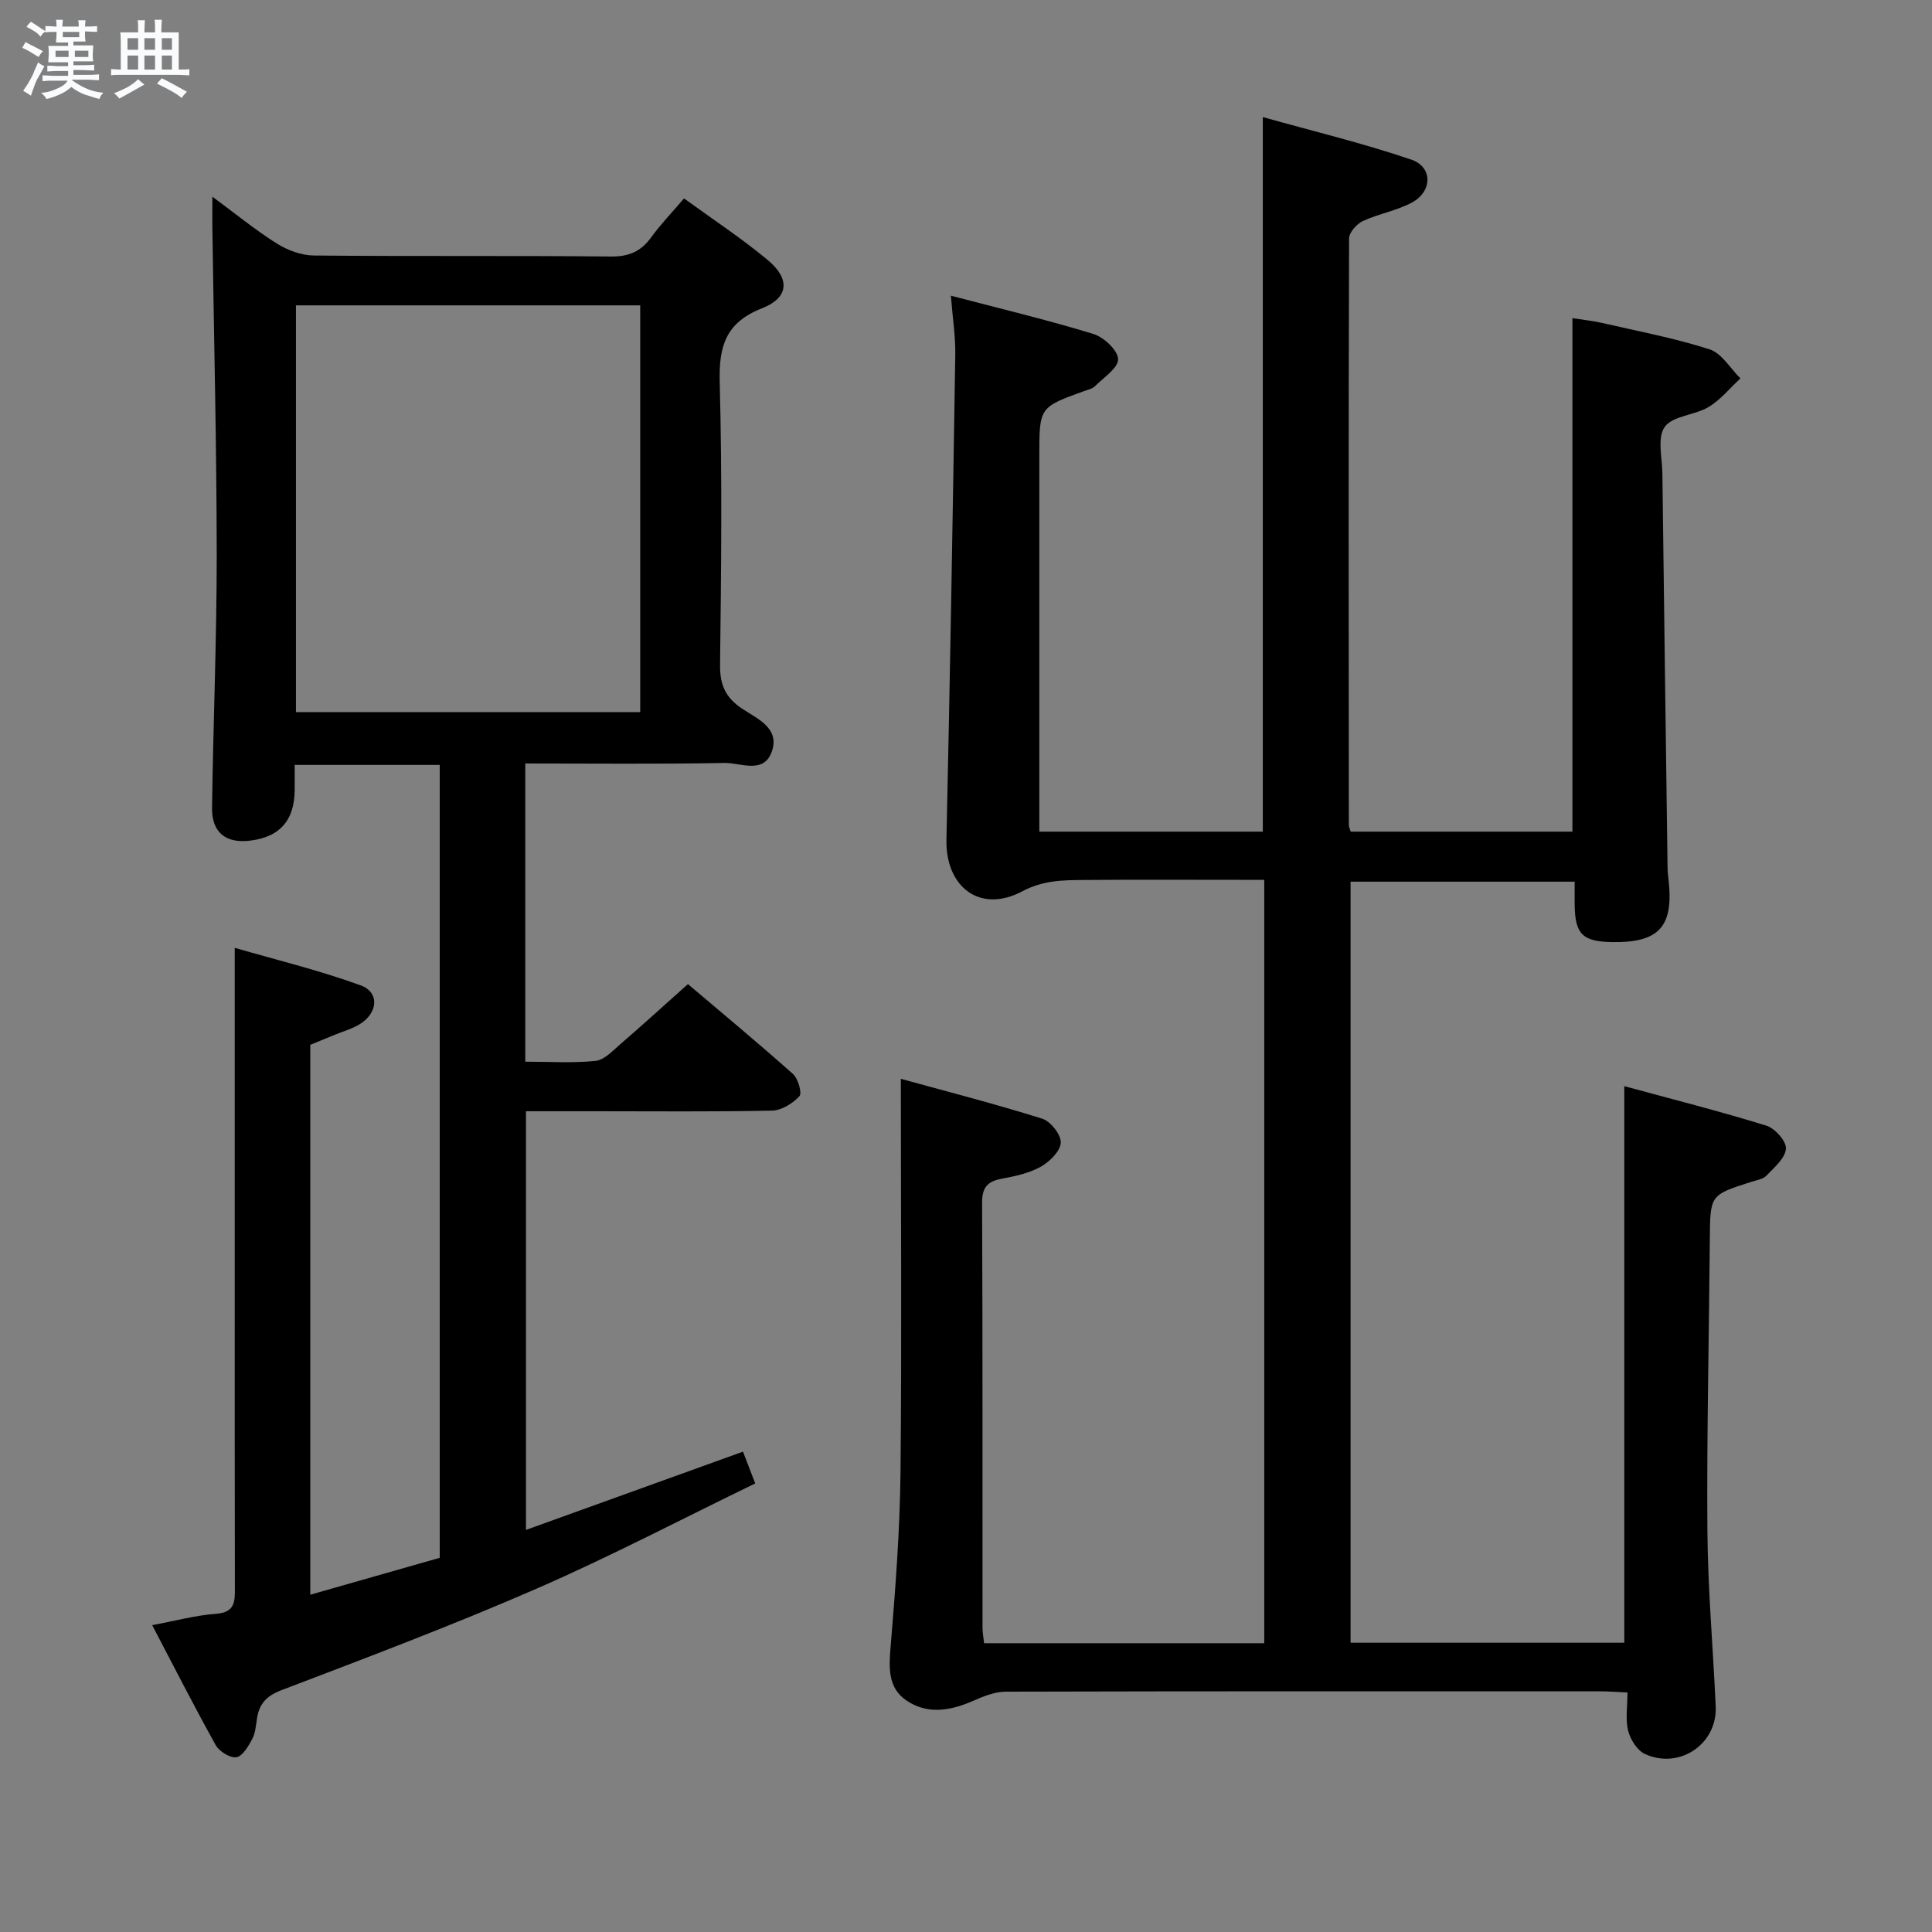 <svg enable-background="new 0 0 400 400" viewBox="0 0 400 400" xmlns="http://www.w3.org/2000/svg"><rect x="0" y="0" width="400" height="400" fill="#808080" stroke="none"/><path d="m6.8 9.5c.6.3 1.3.7 2.1 1.1-.4.4-.7.8-.9 1.2-.7-.4-1.3-.8-1.8-1.1s-1.1-.6-1.6-.8c.2-.4.5-.8.7-1.2.4.2.8.5 1.5.8zm.9 6.9c-.3.6-.5 1.1-.7 1.7s-.4 1.1-.6 1.7c-.6-.4-1.1-.7-1.6-1 .7-1 1.2-1.8 1.5-2.4.3-.5.6-1.1.8-1.7.3-.6.5-1.2.8-1.8.3.3.8.6 1.3.8-.7 1.3-1.2 2.2-1.5 2.7zm.1-11c.4.3 1 .7 1.7 1.1-.5.2-.8.6-1.1 1.1-.5-.6-1-1-1.4-1.2s-.9-.6-1.5-.8c.2-.4.5-.7.9-1.1.5.3.9.6 1.4.9zm10.5 13.1c1 .4 2 .6 3.1.7-.4.4-.7.8-.8 1.3-.9-.2-1.9-.6-3-.9-1-.4-2-.9-2.8-1.6-.5.4-1.1.9-1.9 1.3s-1.9.9-3.3 1.2c-.1-.3-.5-.8-1.1-1.3 1 0 2.1-.3 3.2-.8 1.2-.5 1.9-1 2.3-1.7h-3.2c-.4 0-1 0-2 .1v-1.2c1 0 1.7.1 2 .1h3.3v-1h-2.3c-.2 0-.9 0-2 .1v-1.2c1.2 0 1.9.1 2 .1h2.3v-.8h-4.1c0-.7.1-1.2.1-1.6 0-.5 0-1.1-.1-1.8h4.1v-.7h-2.5c0-.6.1-1.1.1-1.6v-.6h-.5c-.4 0-1 0-1.8.1v-1.3c1.2 0 1.9.1 2.1.1h.2c0-.3 0-.8-.1-1.4h1.4c0 .6-.1 1-.1 1.4h3.4c0-.4 0-.8-.1-1.3h1.5c0 .4-.1.9-.1 1.3.7 0 1.5 0 2.5-.1v1.2c-1 0-1.8-.1-2.5-.1v.6c0 .3 0 .8.1 1.5h-2.5v.8h4.1c0 .7-.1 1.3-.1 1.8s0 1 .1 1.5h-4.1v.8h1.4c.8 0 1.8 0 2.9-.1v1.2c-1 0-1.9-.1-2.8-.1h-1.5v1h3.2c.3 0 1 0 2.1-.1v1.2c-1.1 0-1.8-.1-2.1-.1h-3.4l-.1.1c1.4 1 2.4 1.5 3.4 1.9zm-4.1-6.7v-1.3h-2.7v1.3zm2.2-4.1v-1.1h-3.4v1.1zm1.9 4.1v-1.3h-2.8v1.3z" fill="#fafbfc"/><path d="m37 6.7v2.3 5.4c1 0 1.8 0 2.2-.1v1.3c-.6 0-1.5-.1-2.5-.1h-11.9c-.7 0-1.3 0-1.8.1v-1.3c.5 0 1.1.1 2 .1v-5.2c0-1 0-1.8-.1-2.5h3.7c0-1.3 0-2.1-.1-2.5h1.5c0 .4-.1 1.3-.1 2.5h2.2c0-1.2 0-2.1-.1-2.6h1.5c0 .4-.1 1.3-.1 2.6zm-12.3 13.7c-.3-.4-.7-.8-1.1-1.1 1.1-.4 2.1-.9 2.9-1.3.8-.5 1.5-1 2.1-1.6.4.4.9.8 1.3 1.1-2.5 1.4-4.2 2.4-5.2 2.9zm3.9-10.1v-2.4h-2.2v2.4zm0 4.1v-2.9h-2.2v2.9zm3.5-4.1v-2.4h-2.2v2.4zm0 4.1v-2.9h-2.2v2.9zm.4 2.9 1-1.1c.6.3 1.4.7 2.5 1.3s2 1.1 2.7 1.5c-.4.4-.8.8-1.1 1.3-.8-.8-2.5-1.7-5.1-3zm3.1-7v-2.4h-2.1v2.4zm0 4.1v-2.9h-2.1v2.9z" fill="#fafbfc"/><g fill="#000001"><path d="m186.51 223.36c9.33 2.57 19.38 5.15 29.27 8.25 1.73.54 3.93 3.33 3.84 4.97-.09 1.77-2.31 3.95-4.15 4.98-2.39 1.34-5.28 1.96-8.03 2.47-2.94.55-4.12 1.75-4.11 4.95.13 29.33.07 58.66.09 87.99 0 .97.18 1.93.32 3.24h58.01c0-52.63 0-104.93 0-158.05-1.83 0-3.58 0-5.33 0-10.67 0-21.33-.06-32 .03-4.37.04-8.43.04-12.82 2.37-8.74 4.62-15.87-.95-15.65-10.77.75-33.45 1.3-66.9 1.83-100.36.06-3.75-.54-7.51-.91-12.21 10.36 2.72 20.02 5.02 29.49 7.92 2.17.66 5.06 3.36 5.13 5.21.07 1.81-2.98 3.8-4.78 5.6-.55.55-1.48.74-2.26 1.02-9.27 3.36-9.27 3.36-9.27 13.39v71.99 5.83h46.27c0-48.97 0-97.84 0-147.94 10.33 2.9 20.7 5.39 30.75 8.81 4.45 1.51 4.39 6.56.16 8.86-3.16 1.72-6.91 2.33-10.2 3.86-1.27.59-2.84 2.35-2.85 3.59-.13 40.49-.08 80.99-.05 121.48 0 .32.18.63.39 1.34h45.9c0-35.22 0-70.42 0-106.31 1.87.3 4.07.52 6.21 1.01 7.43 1.7 14.96 3.12 22.2 5.45 2.51.81 4.27 3.94 6.38 6.01-2.18 2.01-4.11 4.44-6.6 5.93-2.88 1.72-7.4 1.79-9.07 4.11-1.6 2.22-.53 6.42-.49 9.75.34 27.14.7 54.28 1.07 81.42.01.83.1 1.66.19 2.49 1.12 9.79-1.88 13.15-11.64 13.01-6.13-.09-7.7-1.63-7.78-7.65-.02-1.49 0-2.98 0-4.86-15.49 0-30.73 0-46.4 0v157.57h56.67c0-38.06 0-76.09 0-115.23 9.82 2.67 19.71 5.17 29.44 8.18 1.77.55 4.15 3.24 4.03 4.77-.16 1.97-2.42 3.89-4.04 5.57-.73.76-2.09.96-3.2 1.31-8.5 2.72-8.44 2.71-8.52 11.85-.16 20.14-.65 40.28-.5 60.41.09 12.13 1.18 24.24 1.72 36.37.34 7.74-7.52 13.1-14.68 9.79-1.59-.74-2.99-2.98-3.45-4.8-.59-2.33-.14-4.92-.14-7.92-2.22-.1-3.99-.24-5.75-.24-40.99-.01-81.99-.04-122.98.07-2.29.01-4.67.99-6.83 1.94-4.69 2.05-9.46 2.83-13.79-.16-3.86-2.67-3.56-6.9-3.19-11.29.99-11.93 1.9-23.89 2.03-35.85.27-26.77.07-53.55.07-81.52z"/><path d="m108.75 158.07v61.74c5.01 0 9.81.32 14.54-.16 1.82-.19 3.56-2.09 5.13-3.45 4.53-3.91 8.96-7.95 14.01-12.45 6.69 5.67 14.32 12 21.73 18.59 1.08.96 1.94 3.99 1.35 4.62-1.39 1.5-3.7 2.94-5.67 2.98-12.16.26-24.33.13-36.49.13-4.66 0-9.32 0-14.45 0v86.68c14.92-5.38 29.65-10.69 44.93-16.2.72 1.86 1.46 3.79 2.53 6.58-15.13 7.33-29.97 15.12-45.3 21.8-17.35 7.56-35.09 14.25-52.78 21-3.1 1.18-4.57 2.78-5.06 5.78-.24 1.46-.32 3.06-.99 4.32-.79 1.49-1.99 3.56-3.28 3.78s-3.56-1.19-4.29-2.5c-4.5-8.09-8.7-16.35-13.15-24.84 4.81-.89 8.98-2.04 13.22-2.35 3.95-.29 3.91-2.54 3.9-5.41-.05-21.66-.03-43.33-.03-64.99 0-14 0-28 0-42 0-8.14 0-16.27 0-25.48 8.29 2.41 17.35 4.6 26.05 7.76 4 1.45 3.62 5.78-.26 8.1-1.55.93-3.35 1.43-5.03 2.12s-3.36 1.38-5.12 2.1v113.85c9.01-2.57 17.67-5.04 26.8-7.64 0-54.75 0-109.31 0-164.16-9.75 0-19.51 0-30.03 0 0 1.73.02 3.47 0 5.22-.07 6.26-3.02 9.64-9.09 10.44-5.12.67-8.09-1.62-8.02-6.8.24-17.47.98-34.94.97-52.41-.02-22.47-.58-44.95-.9-67.42-.03-1.94 0-3.89 0-6.68 4.83 3.56 8.9 6.91 13.33 9.69 2.23 1.4 5.09 2.47 7.68 2.49 20.5.2 41 0 61.49.21 3.76.04 6.25-1.06 8.38-4.01 1.94-2.68 4.26-5.08 6.77-8.02 5.95 4.33 11.93 8.25 17.38 12.8 4.63 3.87 4.32 7.77-1.22 9.94-7.53 2.95-8.97 7.85-8.77 15.31.52 19.48.31 38.99.07 58.49-.05 4.14 1.1 6.78 4.52 9.07 3.15 2.11 7.98 4.06 6.16 9.01-1.7 4.63-6.46 2.2-9.77 2.26-13.64.26-27.28.11-41.24.11zm-47.48-94.85v84.21h71.28c0-28.28 0-56.17 0-84.21-23.83 0-47.28 0-71.28 0z"/></g></svg>